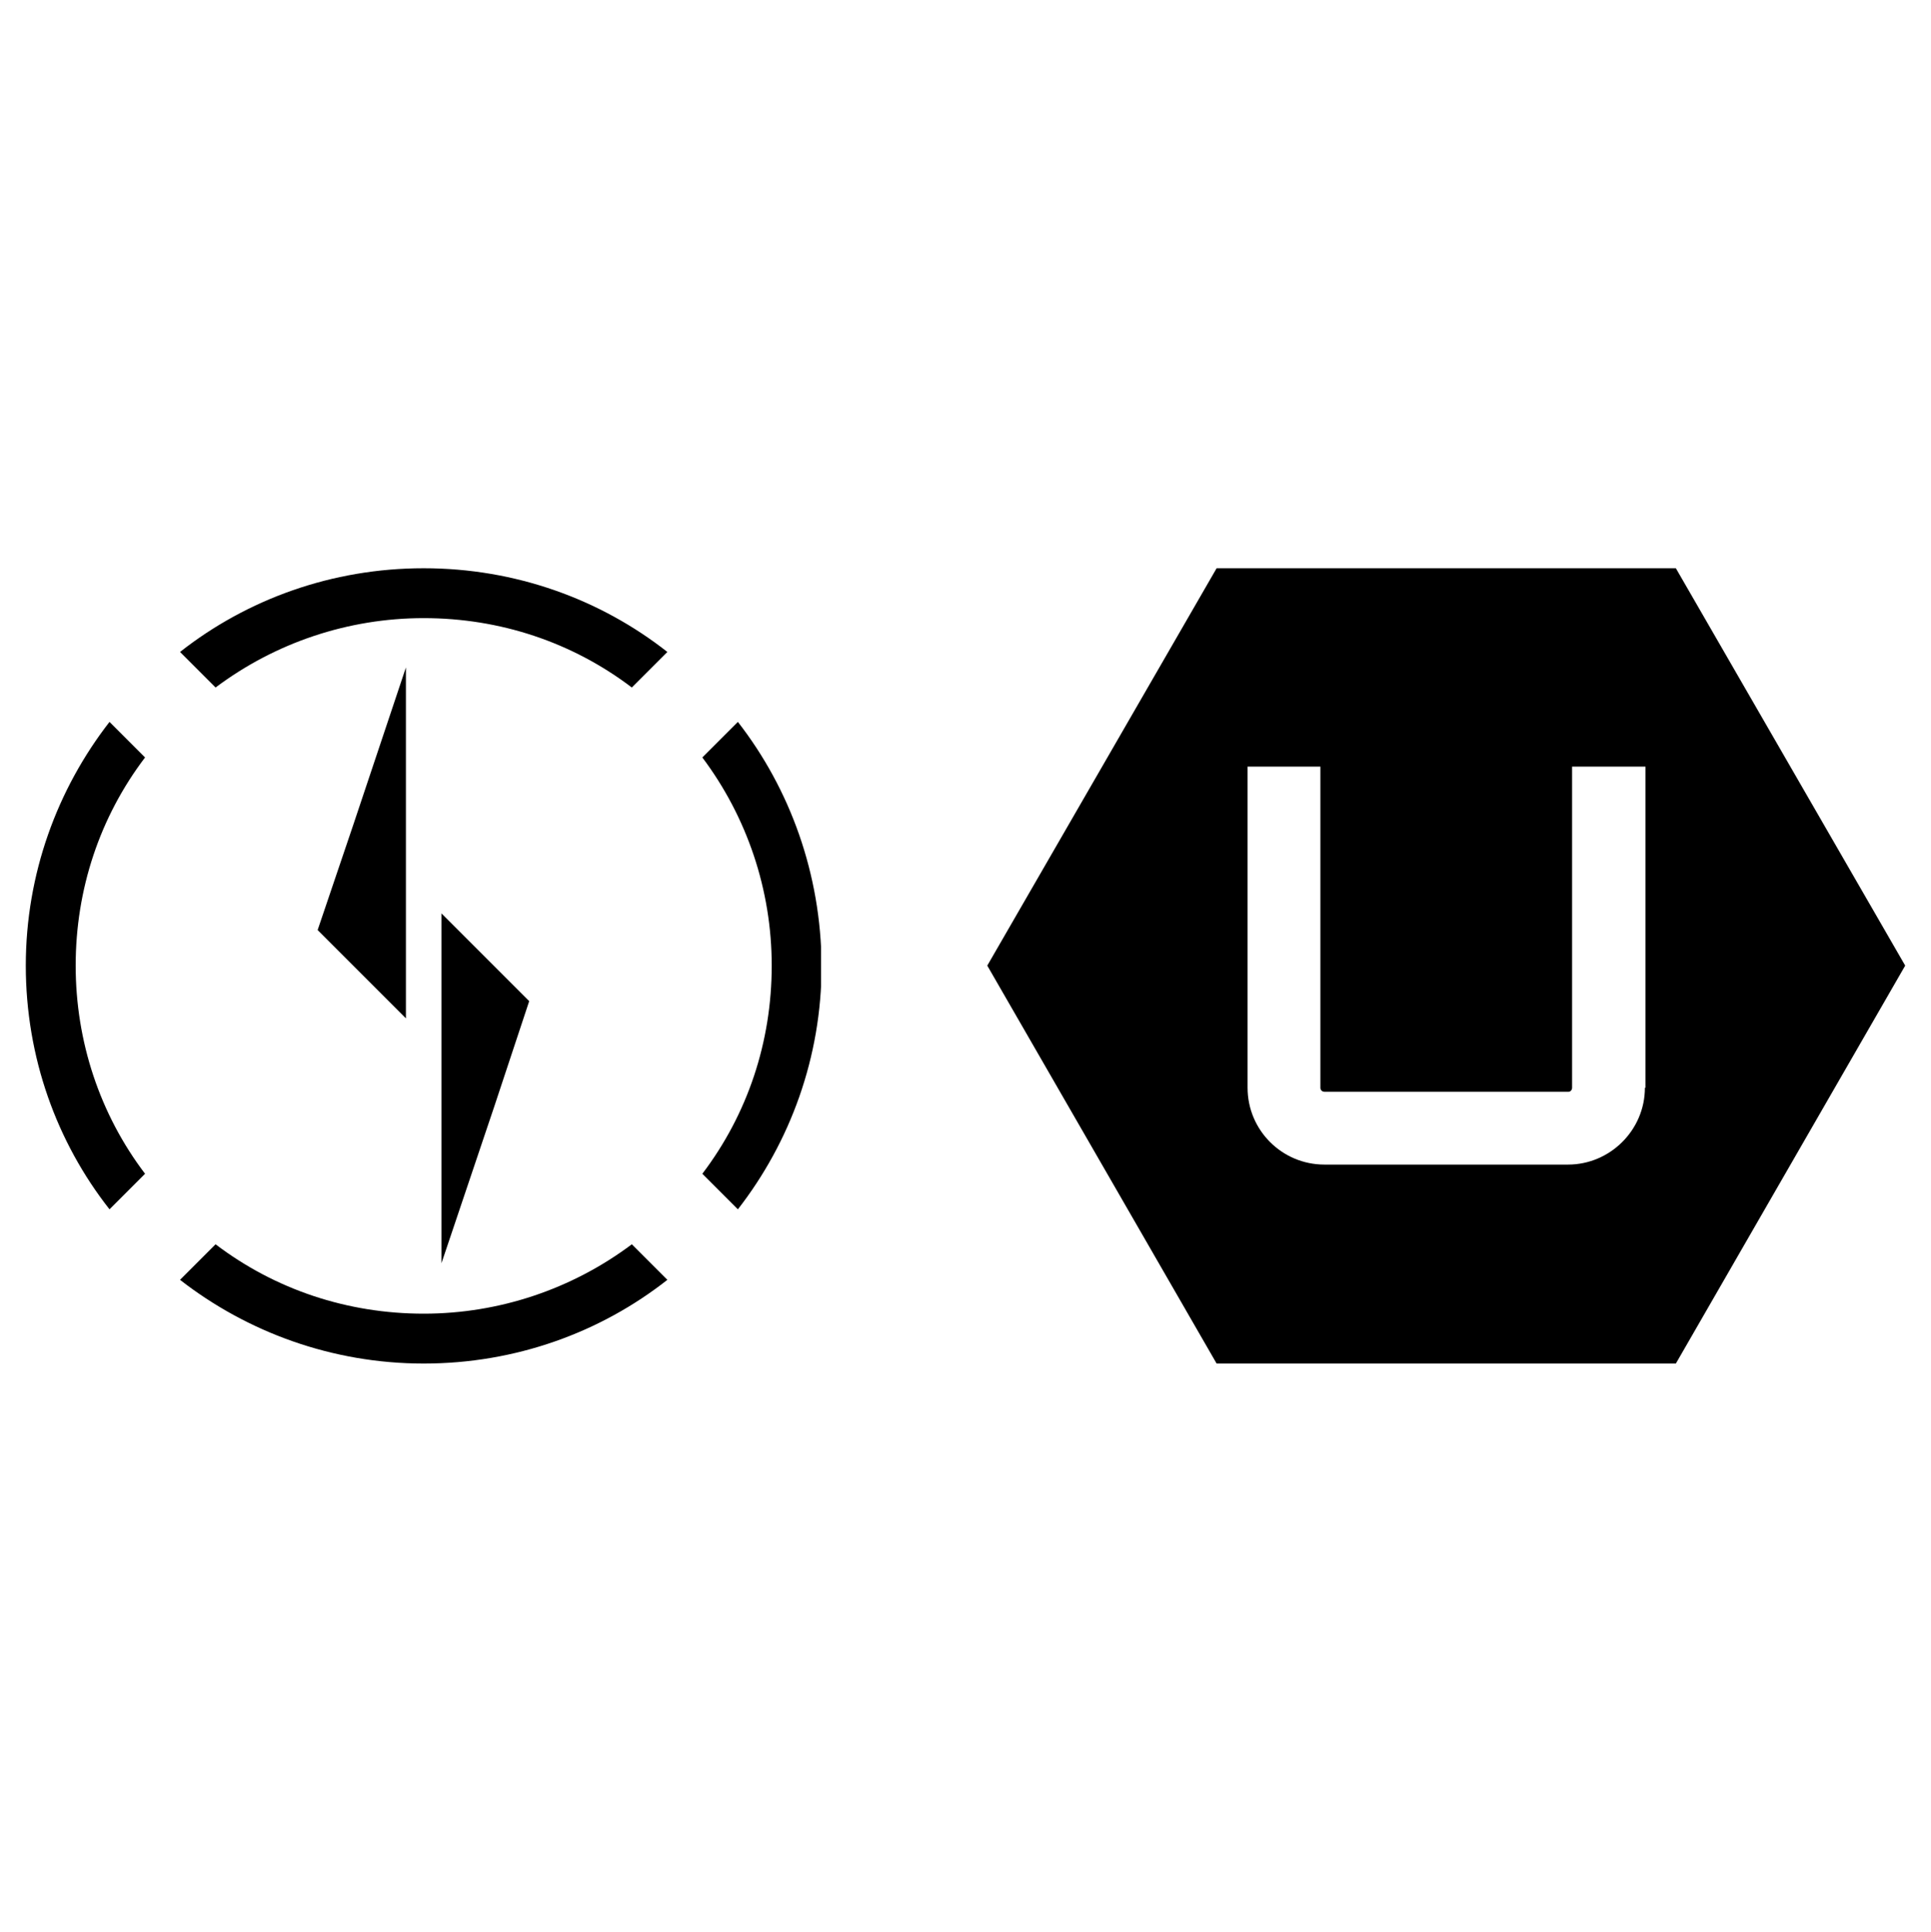 <?xml version="1.0" encoding="utf-8"?>
<svg version="1.1" id="Layer_1" xmlns="http://www.w3.org/2000/svg" xmlns:xlink="http://www.w3.org/1999/xlink" x="0px" y="0px"
	 viewBox="3 3 33.68 33.69" style="enable-background:new 0 0 39.68 39.69;" xml:space="preserve">
<style type="text/css">
	.st0{clip-path:url(#SVGID_00000166658598939417803520000008956378722635671981_);fill:#000;}
	.st1{clip-path:url(#SVGID_00000018929546522585136310000006715857904198776728_);fill:#000;}
</style>
<g>
	<defs>
		<rect id="SVGID_1_" x="3.45" y="12.91" width="13.87" height="13.87"/>
	</defs>
	<clipPath id="SVGID_00000183219572539788216180000017902640459399956883_">
		<use xlink:href="#SVGID_1_"  style="overflow:visible;"/>
	</clipPath>
	<path style="clip-path:url(#SVGID_00000183219572539788216180000017902640459399956883_);fill:#000;" d="M14.02,24.7
		c-1.04,0.78-2.31,1.21-3.63,1.21c-1.33,0-2.59-0.42-3.63-1.21l-0.62,0.62c1.17,0.91,2.65,1.46,4.25,1.46c1.6,0,3.08-0.54,4.25-1.46
		L14.02,24.7z M4.91,15.59C4,16.76,3.45,18.24,3.45,19.84c0,1.6,0.54,3.08,1.46,4.25l0.62-0.62c-0.79-1.04-1.21-2.31-1.21-3.63
		c0-1.33,0.42-2.59,1.21-3.63L4.91,15.59z M10.39,12.91c-1.6,0-3.08,0.54-4.25,1.46l0.62,0.62c1.04-0.78,2.31-1.21,3.63-1.21
		c1.33,0,2.59,0.42,3.63,1.21l0.62-0.62C13.47,13.45,11.99,12.91,10.39,12.91 M15.87,15.59l-0.62,0.62
		c0.78,1.04,1.21,2.31,1.21,3.63c0,1.33-0.42,2.59-1.21,3.63l0.62,0.62c0.91-1.17,1.46-2.65,1.46-4.25
		C17.32,18.24,16.78,16.76,15.87,15.59"/>
	<polygon style="clip-path:url(#SVGID_00000183219572539788216180000017902640459399956883_);fill:#000;" points="10.08,14.64 
		10.08,20.76 8.54,19.22 9.16,17.39 	"/>
	<polygon style="clip-path:url(#SVGID_00000183219572539788216180000017902640459399956883_);fill:#000;" points="12.23,20.46 
		11.62,22.3 10.7,25.03 10.7,18.93 	"/>
</g>
<g>
	<defs>
		<rect id="SVGID_00000085933076745001595340000016616036087874553224_" x="20.22" y="12.91" width="16.02" height="13.87"/>
	</defs>
	<clipPath id="SVGID_00000176752119416033674600000014540680786582723732_">
		<use xlink:href="#SVGID_00000085933076745001595340000016616036087874553224_"  style="overflow:visible;"/>
	</clipPath>
	<path style="clip-path:url(#SVGID_00000176752119416033674600000014540680786582723732_);fill:#000;" d="M32.23,12.91h-8.01
		l-4,6.93l4,6.94h8.01l4-6.94L32.23,12.91z M31.69,21.97c0,0.74-0.61,1.34-1.34,1.34H26.1c-0.74,0-1.34-0.6-1.34-1.34v-5.6h1.27v5.6
		c0,0.04,0.03,0.07,0.07,0.07h4.26c0.03,0,0.06-0.03,0.06-0.07v-5.6h1.28V21.97z"/>
</g>
</svg>
